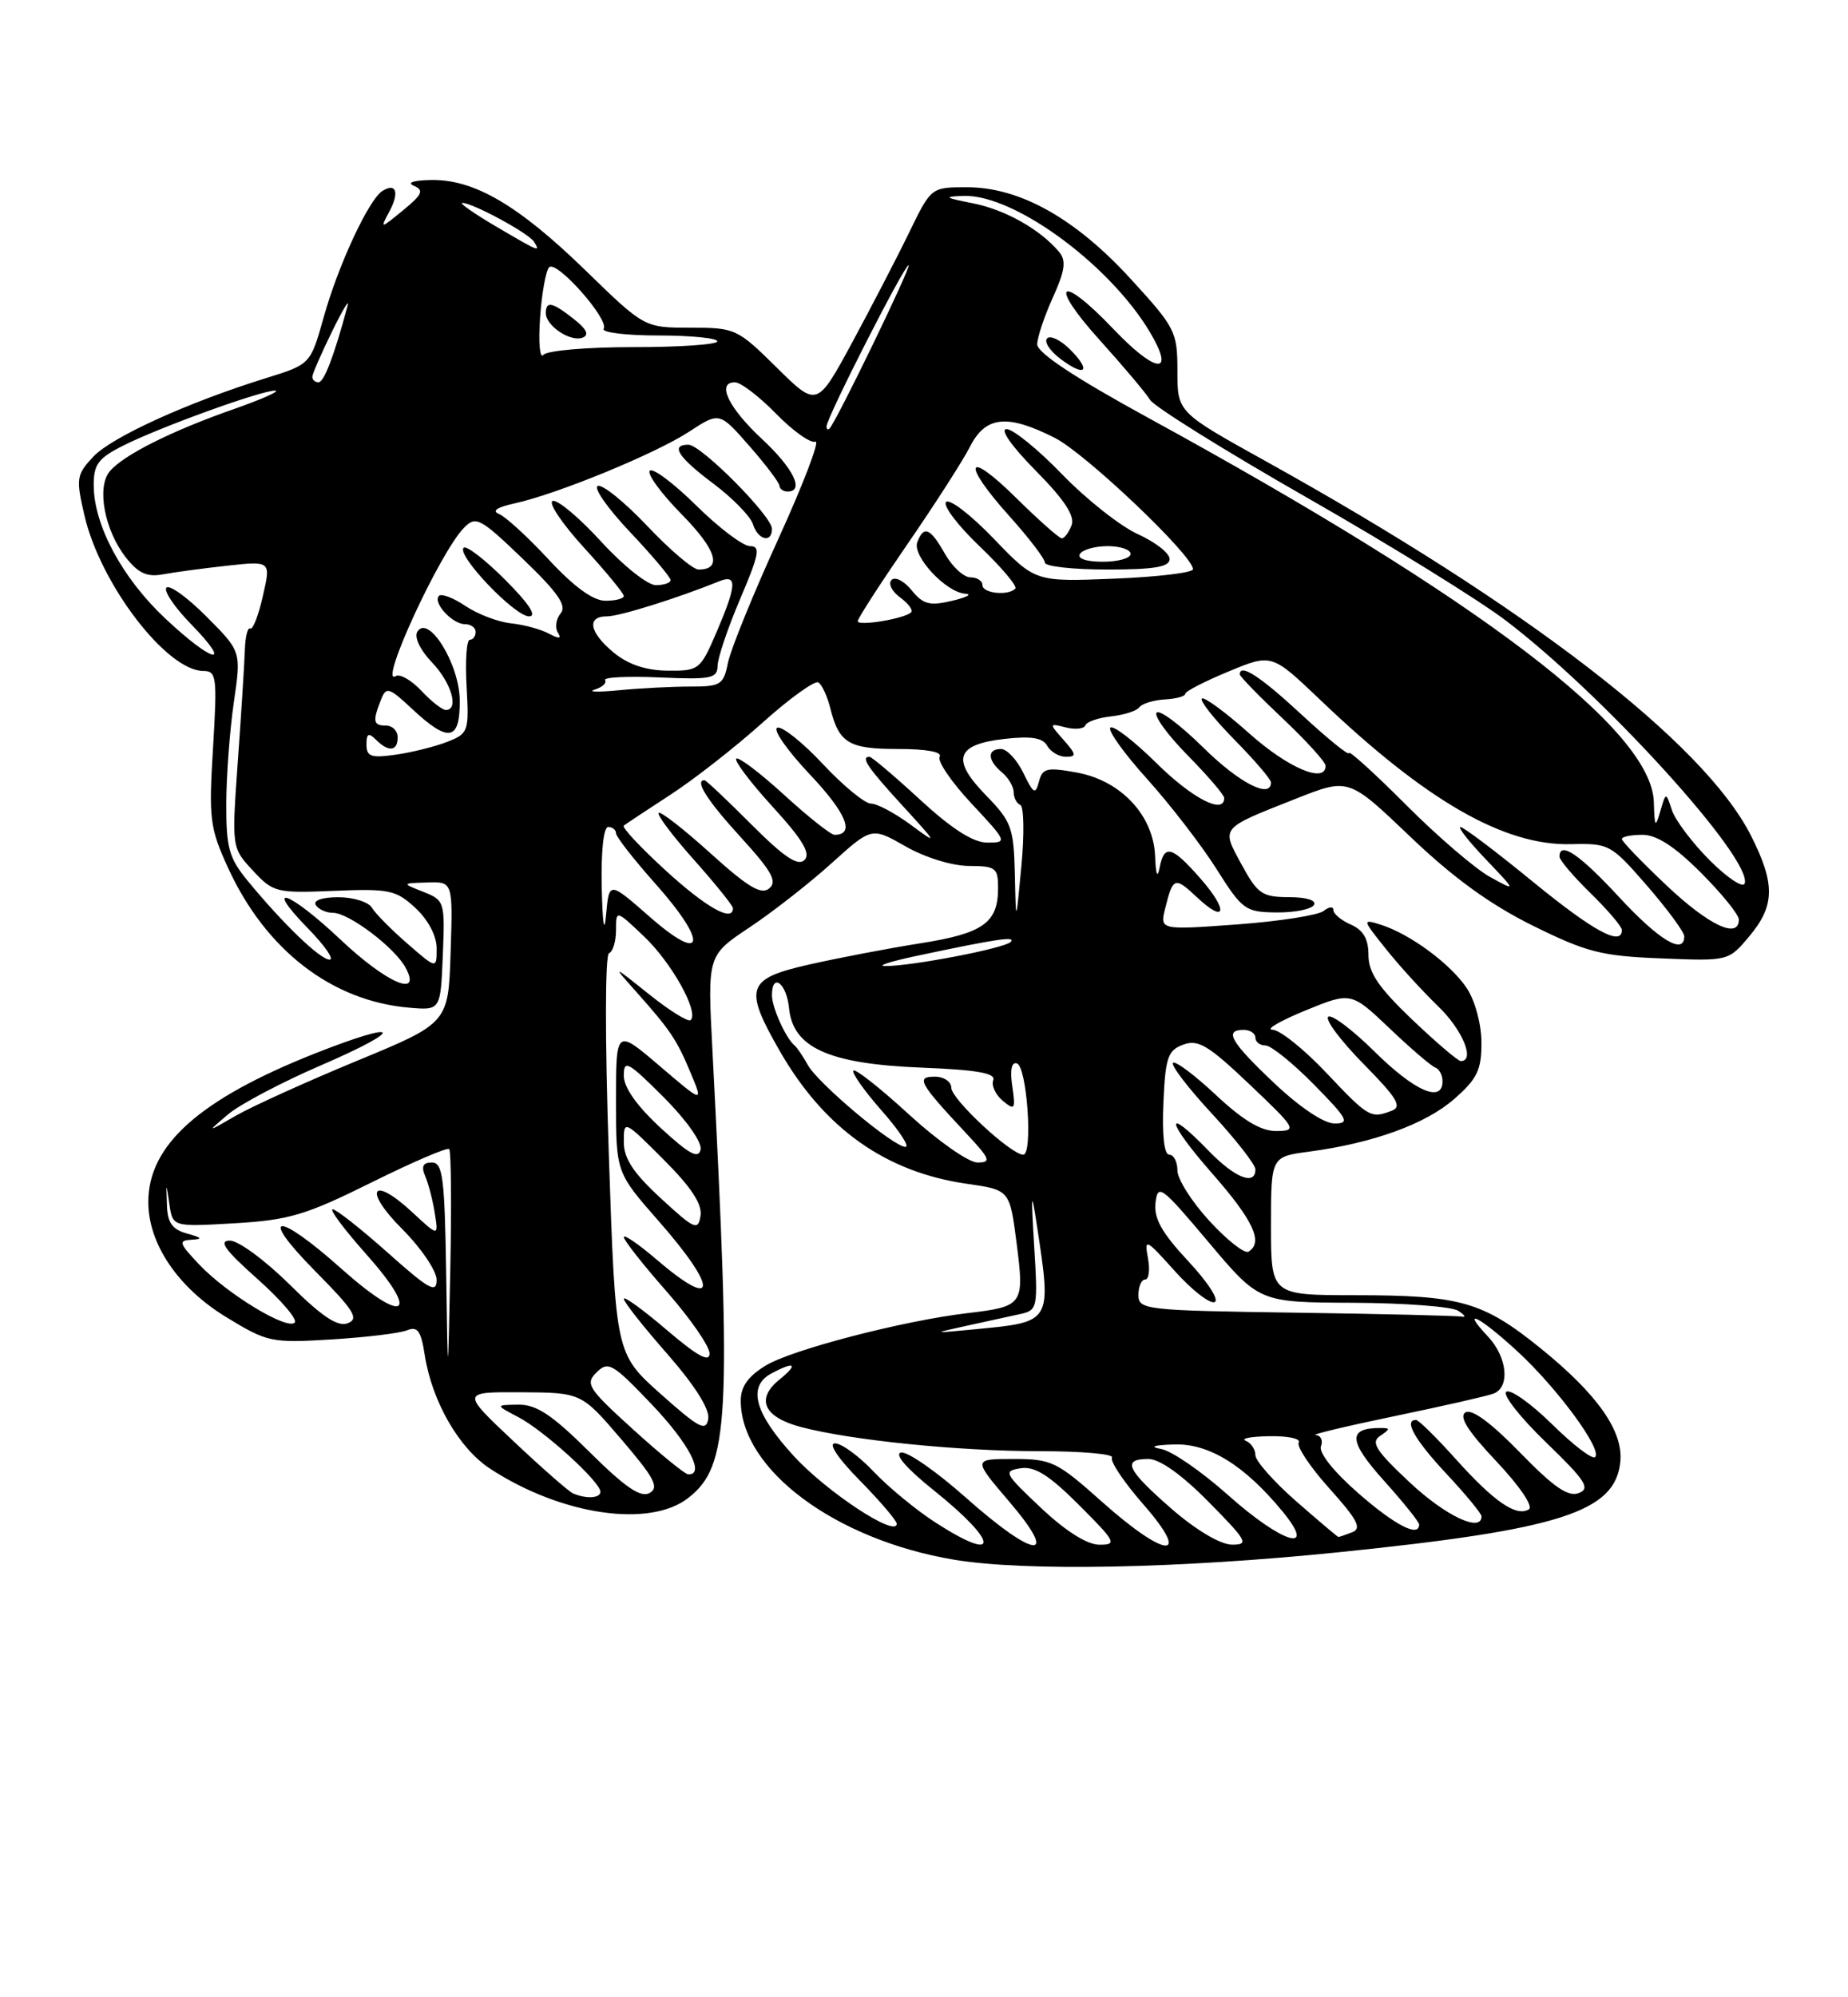 <?xml version="1.0" encoding="UTF-8" standalone="no"?>
<!DOCTYPE svg PUBLIC "-//W3C//DTD SVG 1.1//EN" "http://www.w3.org/Graphics/SVG/1.1/DTD/svg11.dtd" >
<svg xmlns="http://www.w3.org/2000/svg" xmlns:xlink="http://www.w3.org/1999/xlink" version="1.1" viewBox="0 0 237 256">
 <g >
 <path fill="currentColor"
d=" M 171.54 198.97 C 200.09 196.06 207.15 193.80 207.80 187.37 C 208.20 183.43 204.85 178.68 197.51 172.76 C 190.15 166.83 187.27 166.01 173.75 166.01 C 163.00 166.00 163.00 166.00 163.00 157.13 C 163.00 148.26 163.00 148.26 167.88 147.61 C 176.08 146.52 182.85 144.07 186.51 140.85 C 189.45 138.28 190.00 137.13 189.99 133.65 C 189.99 131.30 189.18 128.28 188.13 126.69 C 186.08 123.58 180.83 119.70 177.07 118.52 C 174.69 117.77 174.70 117.84 177.73 121.62 C 179.43 123.76 182.44 127.05 184.41 128.95 C 187.56 131.97 189.23 136.00 187.34 136.00 C 186.98 136.00 184.17 133.60 181.09 130.67 C 176.80 126.57 175.50 124.66 175.50 122.42 C 175.50 120.35 174.84 119.21 173.25 118.51 C 172.01 117.97 171.00 117.13 171.00 116.64 C 171.00 116.15 170.44 116.21 169.75 116.76 C 169.06 117.31 164.05 118.09 158.62 118.49 C 148.73 119.21 148.73 119.21 149.45 116.36 C 150.43 112.42 150.67 112.34 153.50 115.00 C 157.24 118.51 157.58 116.73 153.96 112.61 C 150.28 108.41 149.30 108.16 148.71 111.25 C 148.44 112.65 148.22 112.09 148.14 109.77 C 147.95 104.53 143.77 100.05 138.10 99.02 C 134.26 98.32 133.69 98.45 133.24 100.19 C 132.79 101.90 132.54 101.75 131.24 99.07 C 130.42 97.38 129.13 96.00 128.38 96.00 C 126.57 96.00 126.63 97.44 128.50 99.00 C 129.32 99.68 130.00 100.83 130.00 101.54 C 130.00 102.25 130.38 102.98 130.85 103.17 C 131.31 103.35 131.38 106.88 130.99 111.00 C 130.29 118.50 130.29 118.50 130.15 112.04 C 130.01 106.09 129.72 105.30 126.47 101.96 C 121.95 97.34 122.57 95.42 128.81 94.71 C 132.24 94.32 133.72 94.56 134.30 95.59 C 134.74 96.37 135.82 97.00 136.70 97.00 C 138.09 97.00 138.04 96.70 136.40 94.84 C 134.52 92.71 134.52 92.69 136.70 93.24 C 137.91 93.54 139.04 93.42 139.20 92.96 C 139.37 92.51 140.85 92.00 142.50 91.82 C 144.15 91.64 145.78 91.12 146.12 90.65 C 146.46 90.19 147.92 89.74 149.37 89.65 C 150.82 89.57 152.00 89.25 152.00 88.93 C 152.00 88.62 154.50 87.33 157.55 86.07 C 163.09 83.77 163.09 83.77 169.30 89.69 C 182.87 102.65 192.90 108.42 201.50 108.20 C 206.37 108.08 206.63 108.23 211.25 113.55 C 213.86 116.56 216.00 119.47 216.00 120.01 C 216.00 122.46 212.77 120.52 207.66 115.00 C 202.57 109.50 200.00 107.75 200.00 109.80 C 200.00 110.24 201.80 112.35 204.00 114.50 C 206.20 116.65 208.00 118.76 208.00 119.20 C 208.00 121.34 204.36 119.37 196.57 113.00 C 191.86 109.15 187.69 106.00 187.30 106.00 C 186.91 106.00 188.37 107.86 190.55 110.14 C 194.50 114.28 194.50 114.28 191.07 112.39 C 189.19 111.35 184.35 107.20 180.32 103.16 C 176.30 99.13 173.00 96.14 173.00 96.52 C 173.00 96.90 170.27 94.69 166.94 91.61 C 161.62 86.68 159.00 84.98 159.00 86.44 C 159.00 86.69 161.47 89.23 164.50 92.09 C 167.53 94.95 170.00 97.67 170.00 98.15 C 170.00 100.48 165.22 98.46 160.23 94.02 C 157.15 91.27 154.41 89.26 154.13 89.54 C 153.85 89.82 155.73 92.19 158.31 94.81 C 160.89 97.43 163.00 99.89 163.00 100.28 C 163.00 102.46 158.91 100.35 154.31 95.81 C 151.41 92.95 148.73 90.94 148.34 91.33 C 147.94 91.72 149.73 94.19 152.31 96.81 C 154.89 99.43 157.00 101.89 157.00 102.28 C 157.00 104.46 152.91 102.35 148.31 97.81 C 145.41 94.95 142.76 92.91 142.40 93.27 C 142.05 93.62 144.17 96.59 147.13 99.86 C 150.08 103.14 154.07 108.31 156.00 111.36 C 159.32 116.62 159.71 116.91 163.69 116.95 C 166.00 116.98 168.16 116.55 168.50 116.00 C 168.87 115.40 167.59 115.00 165.31 114.99 C 161.87 114.98 161.28 114.58 159.23 110.81 C 156.61 105.98 156.39 106.25 166.23 102.36 C 172.96 99.70 172.96 99.70 180.84 107.22 C 186.34 112.48 191.08 115.92 196.55 118.63 C 203.49 122.06 205.38 122.54 213.03 122.84 C 221.67 123.19 221.67 123.19 224.33 120.02 C 227.64 116.09 227.69 113.29 224.55 107.09 C 218.52 95.19 195.79 77.68 162.25 59.07 C 151.00 52.83 151.00 52.83 151.00 47.56 C 151.00 42.51 150.75 42.01 144.99 35.73 C 137.88 27.97 130.78 24.00 124.01 24.00 C 119.42 24.00 119.42 24.00 116.62 29.75 C 115.09 32.91 111.79 39.26 109.31 43.86 C 104.78 52.21 104.78 52.21 99.61 47.11 C 94.57 42.13 94.29 42.00 88.54 42.00 C 82.64 42.00 82.64 42.00 75.07 34.64 C 66.49 26.30 60.79 22.97 55.29 23.07 C 53.01 23.11 52.13 23.41 53.09 23.82 C 54.40 24.38 54.16 24.93 51.71 26.94 C 48.74 29.37 48.73 29.37 49.94 27.10 C 51.25 24.66 50.81 23.38 49.05 24.47 C 47.31 25.54 43.38 33.98 41.53 40.60 C 39.82 46.69 39.82 46.69 34.16 48.45 C 24.10 51.57 14.34 56.01 11.97 58.53 C 9.80 60.84 9.73 61.32 10.82 66.03 C 12.85 74.85 21.38 86.00 26.09 86.00 C 27.77 86.00 27.87 86.77 27.32 95.85 C 26.76 104.96 26.91 106.12 29.24 111.22 C 34.07 121.77 42.56 128.32 52.50 129.16 C 56.50 129.50 56.50 129.50 56.79 122.46 C 57.07 115.57 57.02 115.39 54.29 114.31 C 51.50 113.21 51.50 113.21 54.79 113.11 C 58.08 113.00 58.08 113.00 57.79 122.06 C 57.50 131.13 57.50 131.13 45.75 135.98 C 39.29 138.65 32.32 141.81 30.25 143.00 C 26.50 145.17 26.50 145.17 29.25 142.83 C 30.76 141.55 36.12 138.72 41.15 136.55 C 52.14 131.81 51.54 130.62 40.38 135.03 C 25.58 140.89 18.98 146.78 19.02 154.12 C 19.04 159.46 22.86 165.08 29.03 168.83 C 34.29 172.04 34.80 172.15 42.50 171.68 C 46.90 171.41 51.26 170.89 52.19 170.51 C 53.55 169.96 53.99 170.57 54.47 173.67 C 55.40 179.63 58.86 185.64 62.86 188.25 C 71.98 194.21 83.34 195.88 88.29 191.98 C 93.52 187.87 93.83 182.05 91.36 134.48 C 90.73 122.46 90.73 122.46 96.12 118.87 C 99.08 116.90 103.82 113.20 106.65 110.64 C 111.79 106.00 111.79 106.00 116.15 108.49 C 118.63 109.91 122.11 110.98 124.25 110.99 C 127.69 111.00 128.00 111.23 128.00 113.81 C 128.00 118.29 126.10 119.64 118.00 120.91 C 113.88 121.56 107.46 122.79 103.75 123.63 C 95.74 125.45 95.35 126.59 99.99 134.69 C 105.71 144.65 113.58 150.24 124.01 151.73 C 129.50 152.52 129.50 152.52 130.38 159.37 C 131.39 167.24 131.24 167.46 124.05 168.31 C 115.82 169.28 101.54 172.99 98.21 175.02 C 95.94 176.40 95.00 177.72 95.00 179.53 C 95.00 188.34 107.11 197.36 122.35 199.91 C 131.45 201.43 151.09 201.05 171.54 198.97 Z  M 119.95 195.13 C 117.50 193.55 113.95 190.63 112.05 188.63 C 110.16 186.63 107.93 185.00 107.09 185.00 C 106.18 185.00 107.46 186.91 110.29 189.78 C 112.88 192.42 115.00 194.90 115.00 195.30 C 115.00 197.14 106.04 191.25 101.80 186.62 C 96.76 181.13 95.83 177.70 98.93 176.04 C 101.95 174.42 102.45 174.82 99.94 176.84 C 96.89 179.32 97.95 181.64 102.70 182.90 C 109.11 184.60 122.94 186.00 133.28 186.00 C 138.69 186.00 142.89 186.37 142.61 186.82 C 142.33 187.28 144.14 189.98 146.63 192.82 C 152.92 200.01 149.53 199.80 141.34 192.50 C 135.54 187.33 134.87 187.00 129.97 187.00 C 124.76 187.00 124.76 187.00 129.46 192.50 C 135.99 200.15 132.72 199.82 123.84 191.93 C 120.08 188.59 116.35 186.00 115.55 186.18 C 114.66 186.38 116.27 188.23 119.73 191.00 C 128.16 197.74 128.31 200.53 119.95 195.13 Z  M 133.50 193.27 C 128.78 188.82 128.63 188.54 130.90 188.19 C 132.71 187.91 134.54 189.07 138.39 192.91 C 143.11 197.63 143.30 198.00 140.99 197.99 C 139.41 197.98 136.68 196.26 133.50 193.27 Z  M 150.25 193.39 C 144.48 188.36 143.84 187.00 147.28 187.00 C 148.73 187.00 151.57 189.02 155.00 192.50 C 159.97 197.53 160.22 198.00 157.97 197.98 C 156.50 197.96 153.38 196.11 150.25 193.39 Z  M 157.45 191.59 C 154.12 188.62 150.29 185.98 148.95 185.73 C 147.33 185.43 147.88 185.23 150.57 185.14 C 155.05 184.99 159.61 187.81 164.50 193.75 C 169.01 199.23 164.44 197.83 157.45 191.59 Z  M 166.23 192.42 C 163.35 189.90 161.00 187.24 161.00 186.51 C 161.00 185.77 160.44 184.94 159.75 184.66 C 159.06 184.38 160.44 184.12 162.81 184.08 C 165.18 184.04 166.87 184.40 166.56 184.90 C 166.26 185.39 168.03 188.04 170.50 190.79 C 174.09 194.78 174.68 195.91 173.42 196.39 C 172.55 196.73 171.75 197.00 171.65 197.00 C 171.55 197.00 169.11 194.94 166.23 192.42 Z  M 174.18 191.37 C 171.04 188.63 169.10 186.19 169.41 185.37 C 169.70 184.62 169.39 183.97 168.72 183.93 C 168.05 183.90 172.58 182.81 178.80 181.52 C 185.01 180.23 190.75 178.93 191.55 178.62 C 193.69 177.80 193.31 173.96 190.83 171.31 C 187.19 167.44 189.75 168.73 194.63 173.23 C 199.75 177.95 205.53 185.81 204.57 186.76 C 204.23 187.10 201.76 185.22 199.07 182.57 C 196.39 179.93 193.74 178.04 193.19 178.38 C 192.64 178.72 194.92 181.63 198.24 184.84 C 203.36 189.78 204.00 190.78 202.47 191.37 C 201.11 191.90 199.25 190.61 194.93 186.17 C 191.22 182.36 188.75 180.54 187.94 181.03 C 187.07 181.58 188.24 183.43 191.91 187.31 C 194.88 190.46 196.67 193.09 196.08 193.45 C 194.47 194.45 191.64 192.51 186.71 187.03 C 184.23 184.26 181.93 182.00 181.60 182.00 C 179.99 182.00 181.43 184.54 185.50 188.90 C 187.97 191.54 190.00 194.00 190.00 194.35 C 190.00 196.48 185.40 194.31 180.82 190.03 C 176.44 185.93 175.76 184.87 177.00 184.04 C 178.33 183.14 178.33 183.03 177.00 183.03 C 172.82 183.03 172.94 184.71 177.45 189.74 C 179.95 192.52 182.00 195.07 182.00 195.40 C 182.00 197.10 178.91 195.51 174.18 191.37 Z  M 73.50 191.42 C 72.95 191.19 69.50 188.16 65.83 184.70 C 59.15 178.41 59.15 178.41 66.85 178.45 C 74.56 178.50 74.56 178.50 79.70 184.50 C 83.92 189.43 84.57 190.65 83.31 191.36 C 82.17 192.00 80.21 190.67 75.61 186.11 C 70.79 181.33 68.80 180.01 66.47 180.04 C 63.50 180.08 63.50 180.08 66.50 181.65 C 69.79 183.38 77.00 189.94 77.00 191.20 C 77.00 192.03 75.22 192.15 73.50 191.42 Z  M 81.20 183.22 C 75.39 177.95 75.02 177.37 76.51 175.90 C 78.01 174.42 78.57 174.75 83.57 179.99 C 88.36 185.01 90.47 189.07 88.25 188.97 C 87.84 188.95 84.66 186.36 81.20 183.22 Z  M 84.72 178.66 C 78.94 173.50 78.94 173.50 78.08 148.00 C 77.58 133.15 77.59 122.36 78.11 122.17 C 78.60 121.98 79.00 120.66 79.00 119.22 C 79.00 116.61 79.00 116.61 82.62 120.05 C 86.15 123.42 89.65 129.69 88.58 130.75 C 88.29 131.04 85.90 129.57 83.28 127.47 C 78.50 123.65 78.50 123.65 81.55 127.07 C 85.99 132.06 86.78 133.23 88.58 137.53 C 90.20 141.41 90.20 141.41 84.60 136.63 C 79.00 131.85 79.00 131.85 79.00 141.06 C 79.00 150.28 79.00 150.28 84.50 156.54 C 92.18 165.29 91.99 168.11 84.18 161.42 C 81.88 159.45 80.00 158.17 80.00 158.56 C 80.00 158.96 82.47 162.10 85.50 165.54 C 88.53 168.99 91.00 172.56 91.00 173.48 C 91.00 174.68 89.44 173.82 85.50 170.46 C 82.47 167.87 80.00 166.08 80.00 166.47 C 80.00 166.87 82.51 170.05 85.58 173.54 C 89.13 177.60 91.03 180.61 90.83 181.86 C 90.55 183.53 89.67 183.07 84.72 178.66 Z  M 57.22 163.25 C 57.03 150.92 56.78 149.00 55.39 149.00 C 54.24 149.00 54.00 149.50 54.53 150.75 C 54.95 151.71 55.50 153.85 55.76 155.50 C 56.24 158.50 56.24 158.50 52.87 155.37 C 47.68 150.56 46.53 152.48 51.58 157.53 C 54.01 159.96 56.00 162.90 56.00 164.05 C 56.00 165.83 55.01 165.27 49.75 160.58 C 46.31 157.52 43.13 155.01 42.67 155.00 C 42.21 155.00 44.13 157.56 46.92 160.70 C 53.99 168.63 51.96 169.90 43.81 162.64 C 35.44 155.17 32.98 155.40 40.46 162.96 C 45.41 167.96 46.08 169.03 44.60 169.60 C 43.31 170.10 41.31 168.77 37.14 164.64 C 34.01 161.54 30.56 159.00 29.47 159.01 C 27.99 159.02 28.85 160.23 33.00 163.91 C 36.02 166.60 38.18 169.12 37.80 169.52 C 36.82 170.52 29.13 165.85 25.56 162.09 C 22.95 159.34 22.84 158.99 24.56 158.90 C 26.04 158.82 25.91 158.64 24.00 158.11 C 22.08 157.58 21.48 156.73 21.41 154.46 C 21.31 151.50 21.31 151.50 21.73 154.37 C 22.15 157.25 22.15 157.25 30.09 156.79 C 37.07 156.38 39.19 155.75 47.60 151.58 C 52.86 148.97 57.36 147.03 57.61 147.28 C 57.85 147.52 57.92 154.42 57.75 162.61 C 57.44 177.50 57.44 177.50 57.22 163.25 Z  M 124.00 169.92 C 126.47 169.38 129.54 168.71 130.82 168.43 C 133.06 167.94 133.12 167.67 132.63 159.71 C 132.21 152.82 132.27 152.39 132.97 157.00 C 134.88 169.58 134.97 169.43 125.00 170.38 C 119.50 170.91 119.50 170.91 124.00 169.92 Z  M 166.25 168.25 C 146.84 167.97 146.00 167.88 146.00 165.98 C 146.00 164.89 146.39 164.00 146.86 164.00 C 147.34 164.00 147.50 162.76 147.22 161.25 C 146.74 158.67 146.95 158.77 150.65 162.90 C 152.82 165.32 155.12 167.12 155.76 166.90 C 156.41 166.68 154.94 164.38 152.40 161.66 C 148.99 158.00 147.96 156.17 148.19 154.16 C 148.48 151.68 148.95 152.03 155.00 159.22 C 161.50 166.93 161.50 166.93 173.50 166.98 C 180.10 167.01 186.18 167.47 187.00 168.00 C 187.82 168.53 188.05 168.87 187.50 168.76 C 186.95 168.64 177.39 168.41 166.25 168.25 Z  M 155.12 156.51 C 152.85 154.05 151.00 151.13 151.00 150.02 C 151.00 148.91 150.53 148.00 149.95 148.00 C 149.30 148.00 149.02 145.50 149.20 141.36 C 149.46 135.52 149.77 134.62 151.76 133.89 C 153.66 133.19 154.98 133.98 160.26 139.00 C 166.25 144.69 166.39 144.93 163.71 144.97 C 161.73 144.99 159.45 143.63 155.94 140.35 C 153.21 137.79 150.73 135.94 150.43 136.23 C 150.14 136.53 152.39 139.47 155.45 142.77 C 158.50 146.07 161.00 149.27 161.00 149.88 C 161.00 152.02 158.37 150.98 155.00 147.50 C 149.22 141.53 149.53 143.65 155.42 150.36 C 160.75 156.43 162.05 159.23 160.12 160.43 C 159.63 160.73 157.38 158.97 155.12 156.51 Z  M 84.75 153.59 C 81.22 150.34 80.00 148.49 80.00 146.37 C 80.00 143.54 80.02 143.54 85.09 148.61 C 88.65 152.17 90.08 154.34 89.84 155.83 C 89.53 157.78 89.08 157.58 84.75 153.59 Z  M 84.75 144.59 C 81.68 141.76 80.00 139.39 80.00 137.87 C 80.00 135.77 80.53 136.06 85.10 140.62 C 88.02 143.54 90.05 146.42 89.85 147.34 C 89.58 148.59 88.39 147.94 84.75 144.59 Z  M 116.60 142.87 C 112.93 139.50 109.71 136.96 109.45 137.22 C 109.19 137.48 110.82 139.79 113.07 142.35 C 115.33 144.91 116.70 147.00 116.12 147.00 C 114.60 147.00 104.89 138.86 103.60 136.50 C 102.99 135.40 102.23 134.28 101.90 134.00 C 100.77 133.06 99.00 129.13 99.00 127.57 C 99.00 124.60 100.87 126.00 101.19 129.20 C 101.68 134.29 106.28 136.36 118.15 136.84 C 125.28 137.12 127.73 137.55 127.38 138.45 C 127.12 139.13 127.67 140.31 128.60 141.09 C 130.15 142.37 130.26 142.20 129.82 139.22 C 129.51 137.14 129.73 136.08 130.42 136.30 C 131.71 136.73 132.49 148.00 131.23 148.00 C 129.66 148.00 122.00 140.88 122.00 139.42 C 122.00 138.64 121.05 138.00 119.88 138.00 C 117.43 138.00 117.87 138.81 123.90 145.25 C 127.00 148.57 127.17 149.00 125.35 149.00 C 124.22 149.00 120.28 146.24 116.60 142.87 Z  M 163.44 138.85 C 157.81 133.53 156.93 132.00 159.50 132.00 C 160.32 132.00 161.00 132.45 161.00 133.00 C 161.00 133.55 161.58 134.00 162.29 134.00 C 163.00 134.00 165.79 136.25 168.50 139.00 C 172.85 143.42 173.16 144.00 171.15 144.00 C 169.79 144.00 166.71 141.94 163.44 138.85 Z  M 170.09 137.50 C 167.23 134.47 164.12 131.99 163.19 131.98 C 162.26 131.96 164.15 130.86 167.38 129.53 C 173.27 127.12 173.27 127.12 178.21 131.81 C 180.92 134.39 183.56 136.65 184.07 136.83 C 184.58 137.02 185.00 137.80 185.00 138.58 C 185.00 141.42 181.44 139.88 176.31 134.81 C 173.41 131.95 170.73 129.94 170.33 130.33 C 169.94 130.73 171.99 133.45 174.89 136.39 C 179.16 140.72 179.85 141.85 178.50 142.36 C 175.79 143.40 175.52 143.24 170.09 137.50 Z  M 43.70 120.46 C 37.04 114.18 33.64 113.00 39.50 119.00 C 41.65 121.20 42.90 123.00 42.27 123.00 C 41.07 123.00 36.29 118.40 31.75 112.88 C 29.37 109.98 29.00 108.66 29.02 103.01 C 29.03 99.43 29.47 93.58 29.99 90.00 C 30.94 83.50 30.94 83.50 26.50 79.05 C 24.07 76.60 21.75 74.92 21.35 75.32 C 20.95 75.71 22.38 77.83 24.52 80.02 C 29.98 85.62 27.29 85.00 21.17 79.25 C 15.68 74.09 12.06 67.36 12.02 62.27 C 12.00 59.53 12.57 58.75 15.75 57.14 C 20.43 54.77 33.71 49.97 35.31 50.07 C 35.96 50.12 33.58 51.17 30.00 52.43 C 22.01 55.22 15.79 58.34 14.07 60.42 C 12.37 62.46 13.41 67.97 16.14 71.45 C 17.73 73.47 18.86 73.99 20.87 73.62 C 22.31 73.35 26.03 72.85 29.12 72.51 C 34.75 71.89 34.75 71.89 33.71 76.40 C 33.15 78.89 32.42 80.76 32.09 80.56 C 31.77 80.36 31.45 81.61 31.40 83.35 C 31.34 85.08 30.94 91.49 30.50 97.58 C 29.71 108.66 29.71 108.66 32.43 111.58 C 35.03 114.39 35.43 114.49 42.85 114.18 C 49.93 113.89 50.78 114.07 53.28 116.38 C 54.92 117.91 56.00 119.95 56.00 121.56 C 56.00 124.21 56.00 124.21 52.25 120.95 C 50.19 119.16 48.14 117.09 47.70 116.35 C 47.26 115.61 45.32 115.00 43.39 115.00 C 41.31 115.00 40.13 115.41 40.50 116.00 C 40.84 116.55 41.84 117.00 42.71 117.00 C 44.74 117.00 50.64 121.46 52.02 124.04 C 54.13 127.97 49.61 126.03 43.70 120.46 Z  M 117.50 122.53 C 127.90 120.32 130.38 119.96 129.60 120.74 C 128.78 121.56 116.78 123.86 113.50 123.82 C 112.40 123.81 114.20 123.23 117.50 122.53 Z  M 83.31 117.50 C 78.12 112.95 78.12 112.95 77.73 117.22 C 77.50 119.84 77.28 118.49 77.17 113.75 C 77.07 109.13 77.40 106.00 78.00 106.00 C 78.55 106.00 79.00 106.36 79.00 106.80 C 79.00 107.24 81.28 110.16 84.07 113.29 C 90.86 120.91 90.36 123.68 83.31 117.50 Z  M 213.75 113.51 C 210.59 110.53 208.00 107.84 208.00 107.54 C 208.00 107.24 209.19 107.00 210.64 107.00 C 212.47 107.00 214.78 108.50 218.14 111.86 C 220.81 114.53 223.00 117.23 223.00 117.86 C 223.00 120.42 219.17 118.62 213.75 113.51 Z  M 85.41 111.61 C 82.16 108.64 79.72 106.04 80.00 105.82 C 80.28 105.60 82.97 103.82 86.00 101.85 C 89.03 99.88 94.34 95.73 97.81 92.61 C 101.28 89.50 104.50 87.19 104.95 87.47 C 105.41 87.75 106.09 89.22 106.47 90.73 C 107.60 95.26 108.84 96.00 115.18 96.00 C 118.84 96.00 120.88 96.38 120.51 96.99 C 120.17 97.53 122.01 100.23 124.59 102.99 C 129.17 107.89 129.22 108.00 126.63 108.00 C 124.81 108.00 122.10 106.27 118.00 102.50 C 114.71 99.47 111.79 97.00 111.51 97.00 C 110.33 97.00 111.26 98.37 115.75 103.27 C 120.27 108.20 120.32 108.32 116.82 105.73 C 114.79 104.23 112.49 103.00 111.70 103.00 C 110.92 103.00 108.15 100.73 105.55 97.95 C 102.95 95.17 100.31 93.06 99.69 93.27 C 99.06 93.48 100.95 96.18 103.87 99.27 C 108.57 104.24 109.69 107.00 107.02 107.00 C 106.55 107.00 103.63 104.69 100.55 101.87 C 97.46 99.05 94.70 96.96 94.42 97.24 C 94.15 97.52 96.25 100.30 99.11 103.43 C 102.95 107.63 104.00 109.40 103.17 110.23 C 102.34 111.06 100.57 109.88 96.37 105.68 C 93.25 102.55 90.54 100.00 90.35 100.00 C 89.04 100.00 90.69 102.60 94.99 107.30 C 98.99 111.68 99.72 112.99 98.65 113.87 C 97.62 114.73 95.92 113.71 91.12 109.37 C 87.70 106.28 84.71 103.95 84.47 104.19 C 84.23 104.44 86.27 107.15 89.02 110.23 C 91.76 113.30 94.00 116.09 94.00 116.41 C 94.00 118.25 90.61 116.35 85.41 111.61 Z  M 219.29 110.29 C 217.04 108.04 214.85 105.14 214.42 103.85 C 213.65 101.50 213.65 101.50 212.92 104.00 C 212.29 106.18 212.19 106.03 212.10 102.81 C 211.85 93.55 189.80 76.81 147.25 53.55 C 137.84 48.41 133.01 45.21 133.02 44.13 C 133.03 43.23 133.94 40.53 135.03 38.12 C 136.58 34.70 136.76 33.42 135.85 32.32 C 133.46 29.44 128.94 26.88 124.78 26.06 C 121.12 25.34 120.94 25.20 123.55 25.11 C 130.30 24.87 143.24 34.61 148.01 43.52 C 150.50 48.16 147.86 47.49 142.81 42.19 C 135.88 34.92 134.34 36.19 141.07 43.63 C 144.06 46.94 146.95 50.37 147.50 51.26 C 148.05 52.14 157.12 57.79 167.66 63.81 C 178.20 69.82 189.67 76.91 193.16 79.57 C 205.66 89.07 224.79 110.13 223.75 113.24 C 223.55 113.86 221.54 112.54 219.29 110.29 Z  M 137.22 44.78 C 136.03 43.59 134.71 42.95 134.29 43.37 C 133.87 43.79 134.64 44.98 136.00 46.00 C 139.20 48.41 140.03 47.58 137.22 44.78 Z  M 47.00 95.43 C 47.00 94.01 47.27 93.87 48.20 94.80 C 49.83 96.43 51.00 96.31 51.00 94.50 C 51.00 93.67 50.33 93.00 49.50 93.00 C 47.87 93.00 47.76 92.46 48.87 89.66 C 49.53 87.98 49.89 88.09 52.90 90.91 C 57.54 95.24 59.01 94.96 58.96 89.75 C 58.92 85.10 54.94 78.68 53.52 80.97 C 53.09 81.66 53.88 83.31 55.39 84.89 C 57.89 87.49 58.91 91.00 57.17 91.00 C 56.72 91.00 55.30 89.89 54.03 88.53 C 52.75 87.17 51.28 86.33 50.75 86.66 C 48.44 88.08 56.47 70.67 59.54 67.61 C 61.04 66.10 61.61 66.41 67.07 71.65 C 71.57 75.97 72.72 77.63 71.90 78.62 C 71.31 79.33 71.15 80.43 71.53 81.06 C 72.05 81.88 71.73 81.92 70.37 81.20 C 69.34 80.65 67.15 80.06 65.50 79.89 C 63.85 79.71 61.24 78.71 59.69 77.67 C 58.15 76.63 56.62 76.05 56.30 76.37 C 55.45 77.21 58.00 80.00 59.62 80.00 C 60.38 80.00 61.00 80.45 61.00 81.00 C 61.00 81.55 60.66 82.00 60.25 82.00 C 59.84 82.00 59.65 84.69 59.84 87.99 C 60.16 93.77 60.08 94.02 57.34 95.09 C 55.78 95.70 52.81 96.44 50.75 96.73 C 47.59 97.18 47.00 96.98 47.00 95.43 Z  M 64.77 74.30 C 62.19 71.71 59.79 69.87 59.46 70.21 C 58.52 71.15 66.01 79.00 67.85 79.00 C 68.91 79.00 67.84 77.37 64.77 74.30 Z  M 76.26 88.39 C 77.23 88.09 77.84 87.55 77.60 87.17 C 77.37 86.80 80.52 86.65 84.59 86.83 C 91.21 87.12 92.00 86.96 92.03 85.33 C 92.04 84.32 93.35 80.46 94.93 76.75 C 97.37 71.03 97.56 70.00 96.19 70.00 C 95.29 70.00 92.20 67.66 89.31 64.81 C 86.41 61.95 83.73 59.94 83.34 60.33 C 82.94 60.72 84.78 63.24 87.43 65.93 C 91.90 70.47 92.68 73.00 89.59 73.00 C 88.87 73.00 85.93 70.50 83.04 67.45 C 80.16 64.40 77.29 62.07 76.67 62.28 C 76.06 62.48 77.90 65.13 80.78 68.17 C 83.65 71.21 86.00 73.99 86.00 74.35 C 86.00 74.71 85.15 75.00 84.10 75.00 C 83.06 75.00 79.90 72.49 77.10 69.42 C 74.29 66.35 71.49 64.00 70.88 64.21 C 70.27 64.41 72.07 67.10 74.88 70.18 C 77.70 73.26 80.00 76.05 80.00 76.39 C 80.00 76.73 78.94 77.00 77.64 77.00 C 76.07 77.00 73.63 75.23 70.40 71.75 C 67.72 68.86 64.85 66.23 64.02 65.89 C 63.03 65.49 63.71 65.02 66.00 64.52 C 71.45 63.33 84.09 58.14 88.38 55.33 C 92.27 52.79 92.27 52.79 96.09 57.15 C 98.19 59.54 99.93 61.84 99.96 62.25 C 99.98 62.66 100.45 63.00 101.00 63.00 C 103.21 63.00 101.77 60.04 97.75 56.30 C 93.41 52.26 91.85 49.00 94.25 49.00 C 94.99 49.00 97.36 50.81 99.52 53.02 C 101.68 55.23 103.95 56.85 104.57 56.61 C 105.19 56.37 103.06 61.96 99.84 69.03 C 96.61 76.09 93.70 83.26 93.36 84.94 C 92.79 87.78 92.44 88.00 88.51 88.00 C 86.19 88.00 82.08 88.21 79.39 88.47 C 76.70 88.73 75.29 88.69 76.26 88.39 Z  M 99.00 67.78 C 99.00 66.15 89.91 57.00 88.29 57.00 C 85.93 57.00 86.95 58.59 91.49 61.99 C 93.96 63.84 96.24 66.18 96.56 67.18 C 97.20 69.22 99.00 69.67 99.00 67.78 Z  M 78.75 83.68 C 75.58 81.08 75.18 79.00 77.84 79.00 C 79.45 79.00 86.86 76.68 92.25 74.50 C 94.57 73.56 94.48 75.00 91.88 81.06 C 89.82 85.85 89.63 86.00 85.63 85.96 C 82.87 85.94 80.59 85.18 78.75 83.68 Z  M 110.00 79.62 C 110.00 79.28 112.87 74.84 116.37 69.75 C 119.88 64.66 123.49 59.04 124.40 57.25 C 126.40 53.32 129.17 53.03 135.29 56.13 C 139.25 58.14 153.00 71.21 153.00 72.96 C 153.00 73.40 148.45 73.95 142.88 74.17 C 132.77 74.58 132.77 74.58 127.45 69.05 C 124.53 66.01 121.78 63.89 121.33 64.34 C 120.89 64.78 122.82 67.34 125.64 70.03 C 128.45 72.71 130.51 75.16 130.21 75.45 C 129.27 76.40 126.00 76.05 126.00 75.00 C 126.00 74.45 125.30 74.00 124.45 74.00 C 123.60 74.00 122.14 72.65 121.20 71.01 C 119.30 67.65 118.48 67.31 117.64 69.49 C 116.96 71.26 121.33 75.95 123.80 76.10 C 124.73 76.16 123.96 76.57 122.09 77.01 C 119.22 77.68 118.39 77.47 116.92 75.66 C 115.96 74.47 114.80 73.87 114.34 74.33 C 113.88 74.79 114.37 75.80 115.43 76.57 C 116.49 77.35 117.13 78.20 116.85 78.48 C 116.04 79.30 110.00 80.30 110.00 79.62 Z  M 150.00 71.65 C 150.00 70.91 148.17 69.48 145.94 68.47 C 143.70 67.46 139.34 64.02 136.24 60.82 C 133.15 57.62 129.93 55.00 129.09 55.00 C 128.19 55.00 129.73 57.19 132.82 60.32 C 136.51 64.05 137.88 66.14 137.43 67.32 C 137.08 68.24 136.51 69.00 136.17 69.00 C 135.84 69.00 133.19 66.65 130.28 63.78 C 123.84 57.43 123.25 59.26 129.50 66.21 C 131.97 68.96 134.00 71.62 134.00 72.11 C 134.00 72.60 137.60 73.00 142.00 73.00 C 148.04 73.00 150.00 72.67 150.00 71.65 Z  M 106.00 54.65 C 106.00 53.56 115.96 34.00 116.52 34.00 C 116.97 34.00 107.33 53.90 106.39 54.92 C 106.17 55.15 106.00 55.03 106.00 54.65 Z  M 40.06 48.25 C 40.10 47.84 41.23 45.25 42.58 42.50 C 43.92 39.75 44.83 38.24 44.59 39.15 C 42.84 45.65 41.56 49.00 40.84 49.00 C 40.38 49.00 40.03 48.66 40.06 48.25 Z  M 69.26 40.75 C 69.48 37.59 70.01 34.66 70.43 34.25 C 71.39 33.32 78.15 40.95 77.42 42.14 C 77.12 42.61 80.28 43.00 84.44 43.00 C 88.60 43.00 92.00 43.34 91.99 43.75 C 91.99 44.16 87.15 44.50 81.24 44.49 C 75.24 44.49 70.14 44.93 69.68 45.49 C 69.23 46.05 69.04 43.91 69.26 40.75 Z  M 73.59 40.89 C 70.82 38.71 70.00 38.54 70.00 40.14 C 70.00 41.76 73.17 43.87 74.71 43.28 C 75.60 42.94 75.25 42.20 73.59 40.89 Z  M 63.50 28.96 C 60.75 27.34 58.86 26.01 59.29 26.01 C 60.60 25.99 67.82 29.90 68.49 30.99 C 69.35 32.37 69.19 32.31 63.50 28.96 Z  M 138.50 71.00 C 138.84 70.45 140.44 70.00 142.06 70.00 C 143.68 70.00 145.00 70.45 145.00 71.00 C 145.00 71.55 143.40 72.00 141.44 72.00 C 139.32 72.00 138.13 71.60 138.50 71.00 Z "/>
</g>
</svg>
